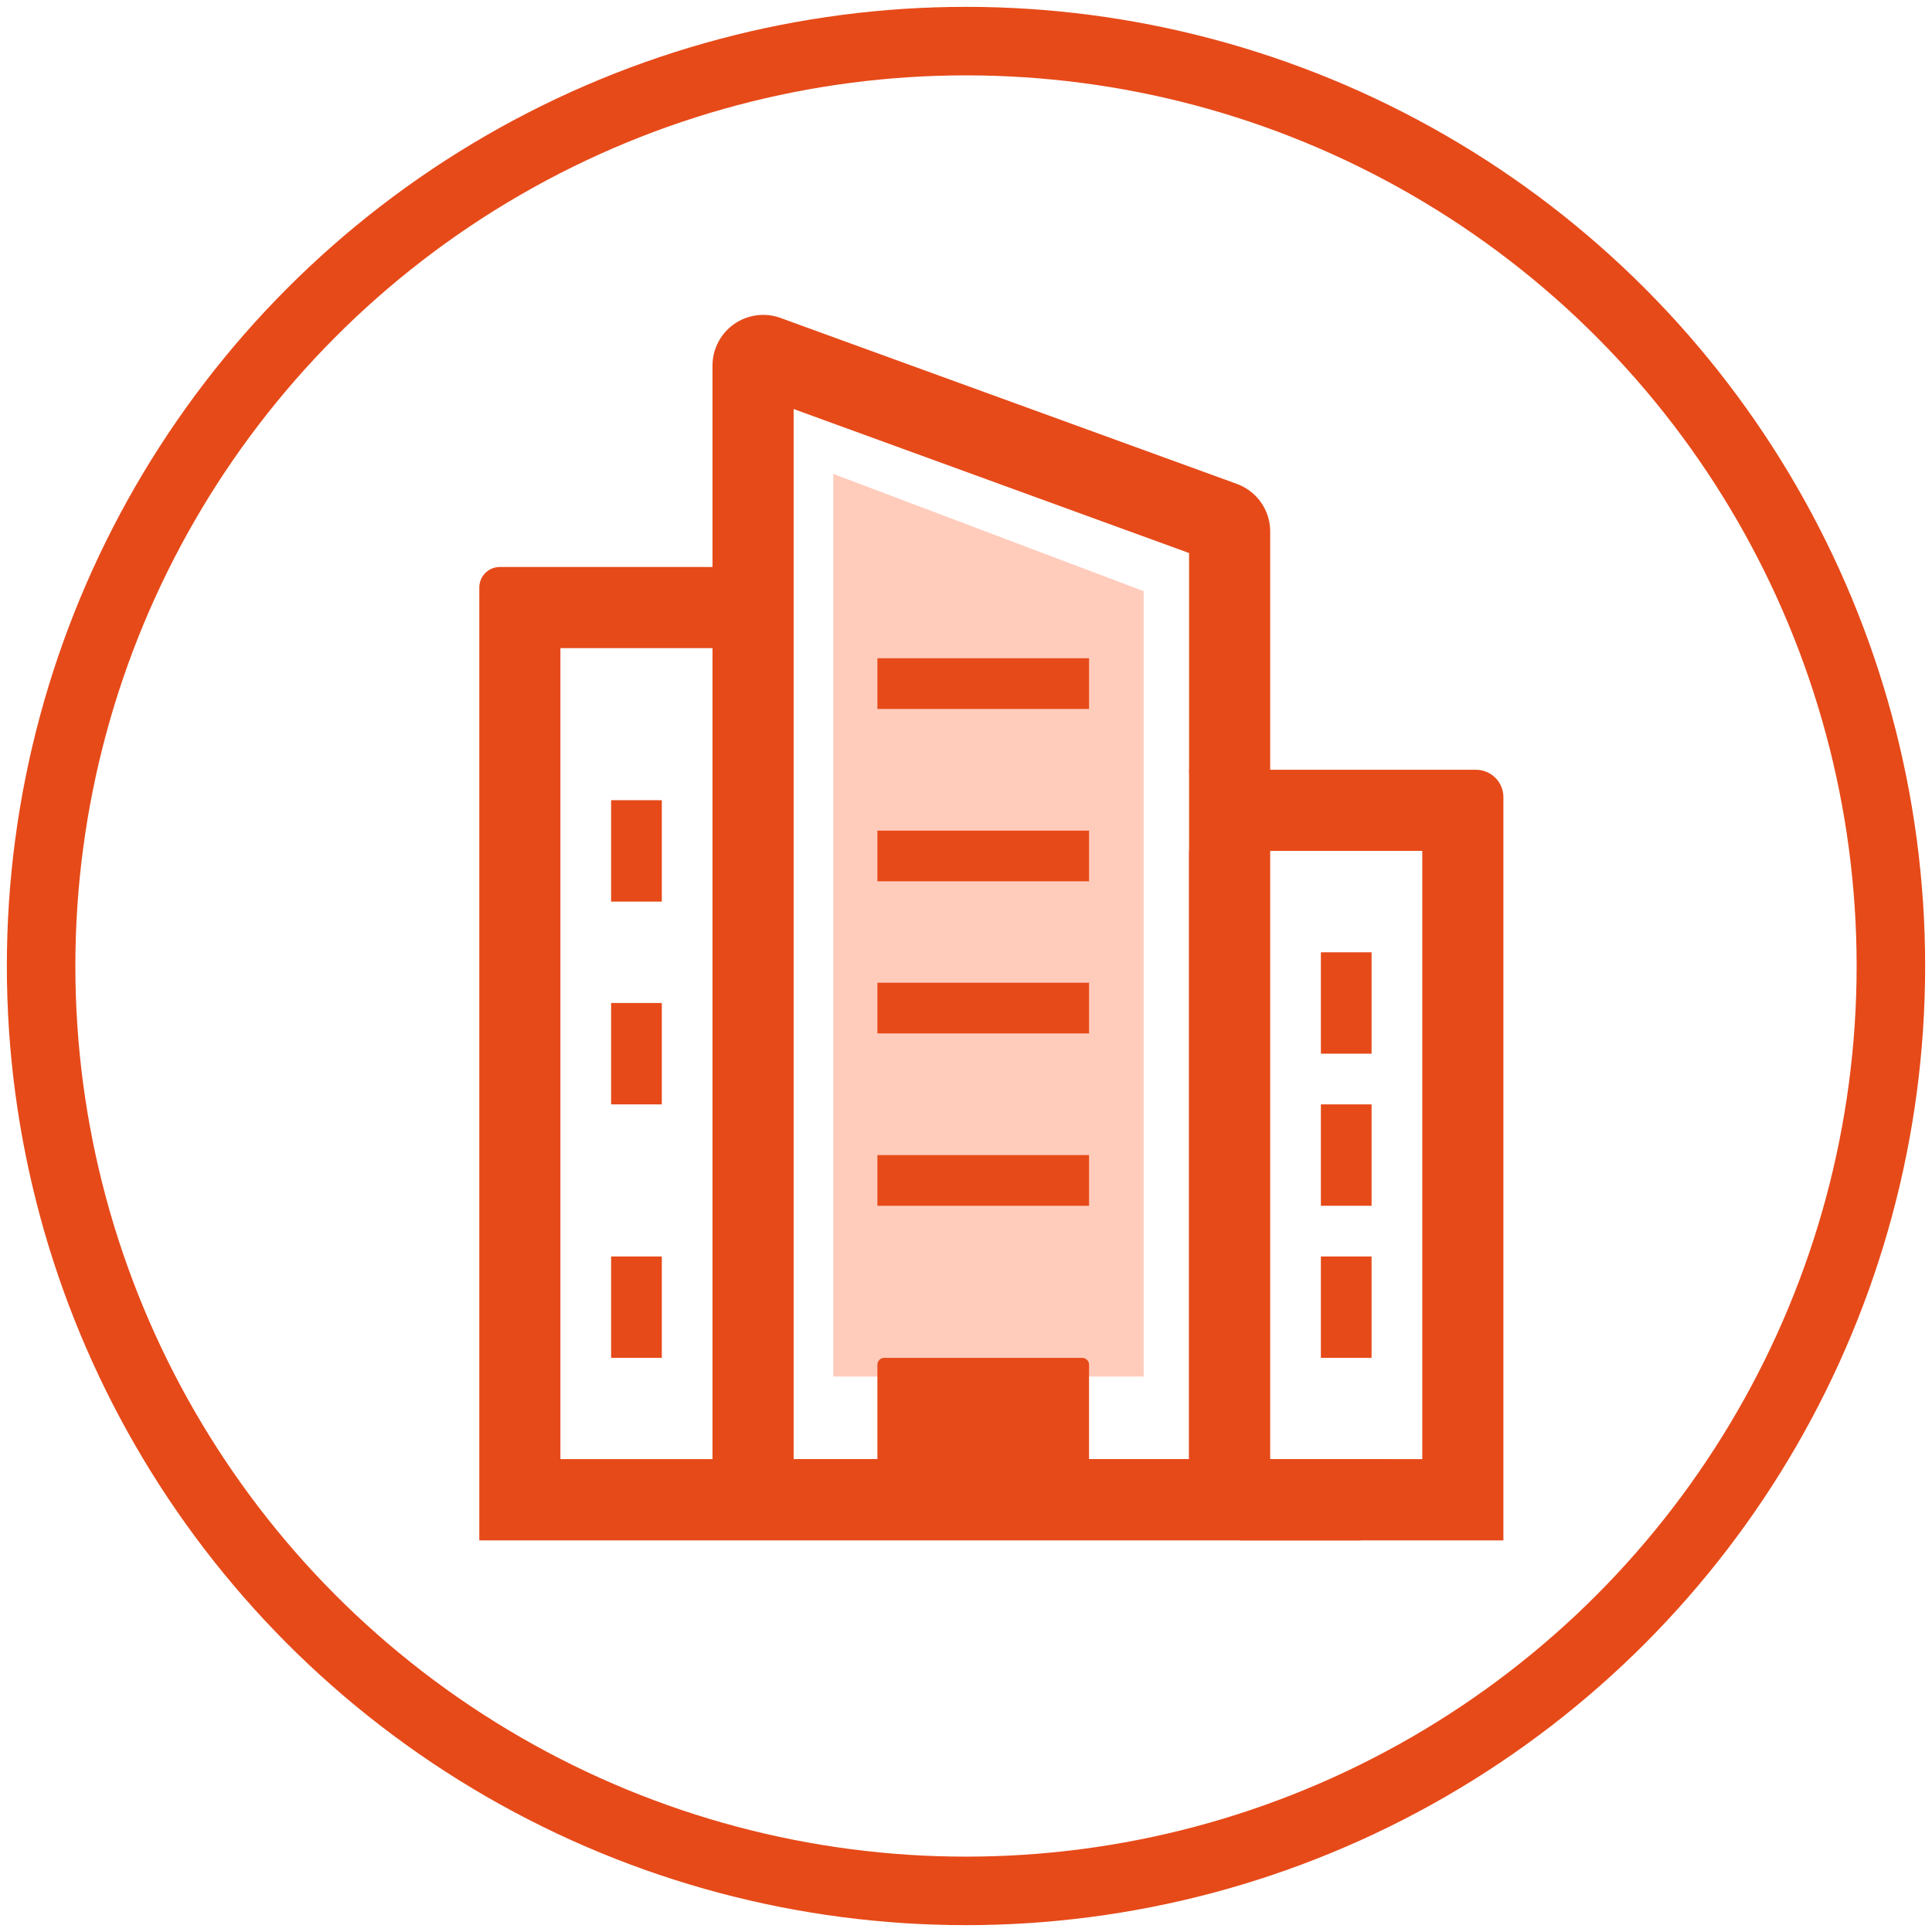 <svg width="141" height="141" viewBox="0 0 141 141" xmlns="http://www.w3.org/2000/svg"><title>Group 16</title><g fill="none" fill-rule="evenodd"><circle cx="67.5" cy="67.5" r="67.5" stroke-width="5" stroke="#E64A19" transform="translate(3 3)"/><path d="M86.78 62.1v44.4h17.02V62.1H86.78zm0-5.92h20.94a2 2 0 0 1 2 2v54.24H90.48l-3.7-56.24z" fill="#E64A19" fill-rule="nonzero"/><path d="M40.9 47.3v59.2h16.28V47.3H40.9zm-4.42-5.92h20.7v65.12h44.306l-2.176 5.92H34.98V42.88a1.5 1.5 0 0 1 1.5-1.5z" fill="#E64A19" fill-rule="nonzero"/><path d="M57.92 106.5h28.86V40.361L57.92 29.852V106.5zm-.956-83.295l33.3 12.11a3.7 3.7 0 0 1 2.436 3.477v70.36H52v-82.47a3.7 3.7 0 0 1 4.964-3.477z" fill="#E64A19" fill-rule="nonzero"/><path fill="#FFCCBC" d="M60.81 34.584l22.655 8.56v57.32H60.81z"/><path fill="#E64A19" d="M37.2 106.5h70.3v5.899H37.2zM64.035 48.04H79.48v3.7H64.035zM64.035 71.72H79.48v3.7H64.035zM64.035 60.62H79.48v3.7H64.035zM64.035 84.3H79.48V88H64.035z"/><path d="M64.535 99.1H78.98a.5.5 0 0 1 .5.5v10.6H64.035V99.6a.5.5 0 0 1 .5-.5zM96.4 69.5h3.7v7.4h-3.7zM96.4 80.6h3.7V88h-3.7zM96.4 91.7h3.7v7.4h-3.7zM44.6 91.7h3.7v7.4h-3.7zM44.6 73.2h3.7v7.4h-3.7zM44.6 58.4h3.7v7.4h-3.7z" fill="#E64A19"/></g></svg>